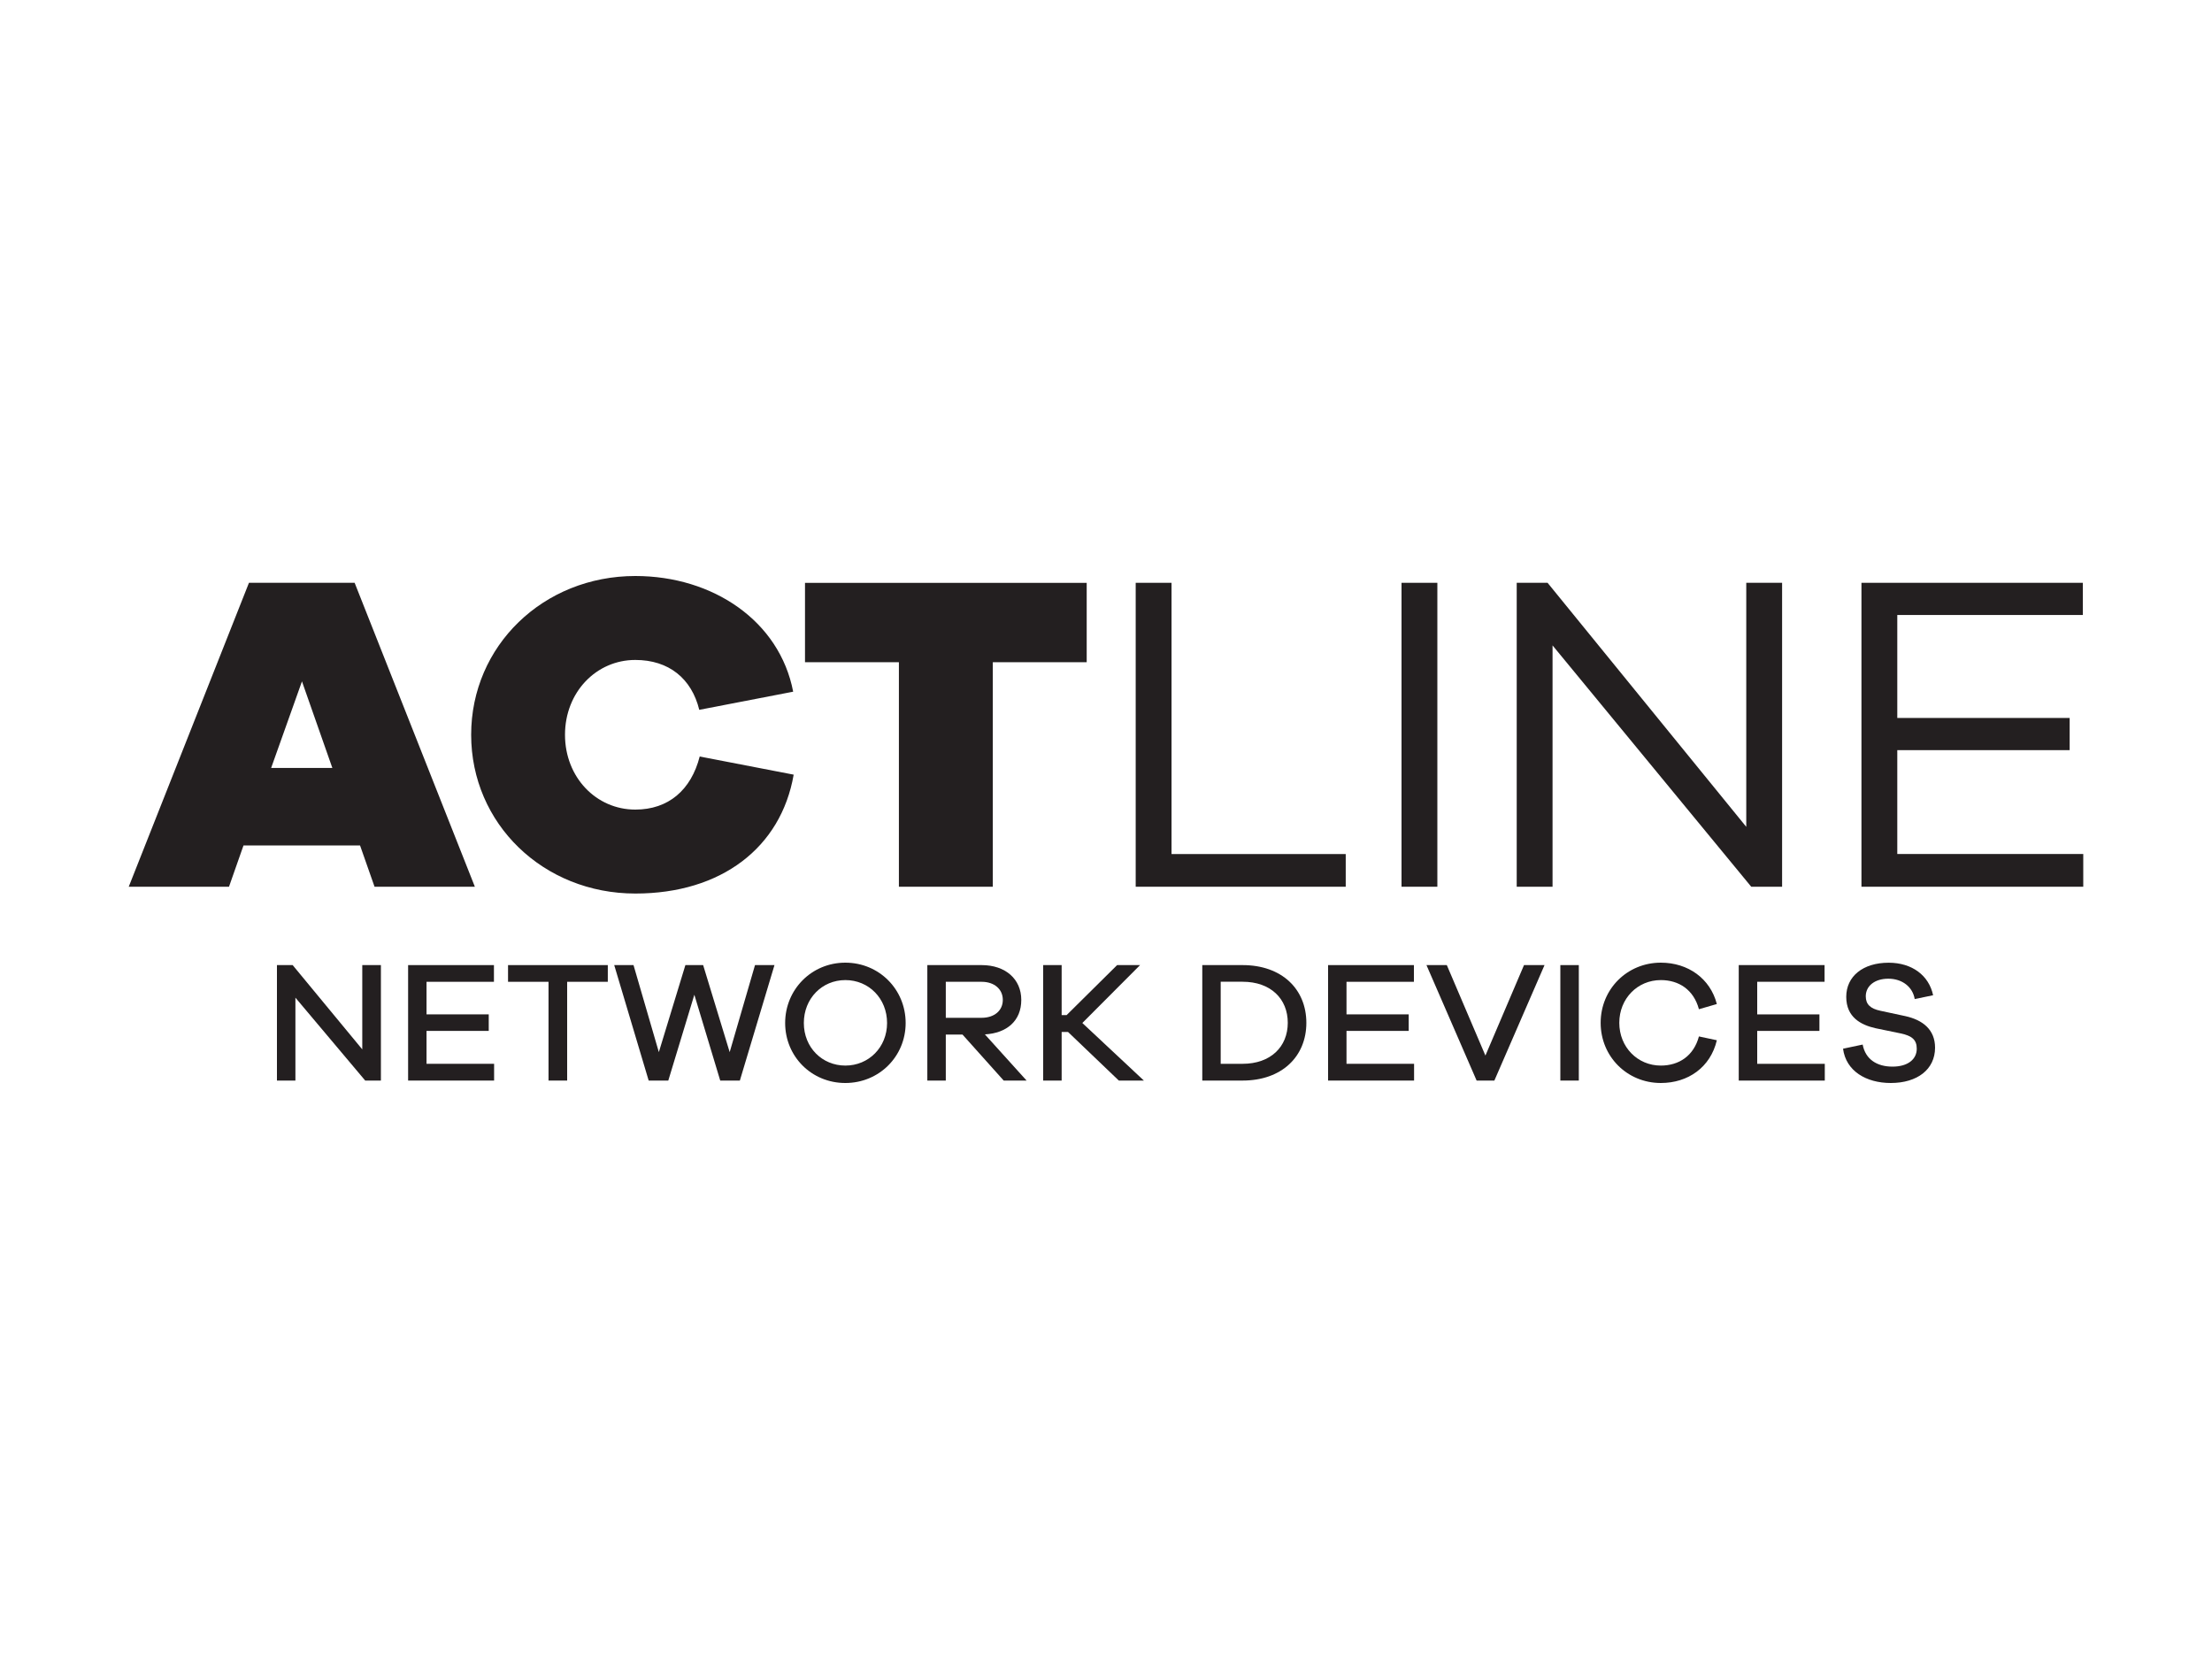<?xml version="1.0" encoding="UTF-8"?>
<svg id="Layer_1" data-name="Layer 1" xmlns="http://www.w3.org/2000/svg" viewBox="0 0 400 300">
  <defs>
    <style>
      .cls-1 {
        fill: #231f20;
        stroke-width: 0px;
      }
    </style>
  </defs>
  <g>
    <path class="cls-1" d="M67.73,160.35l-2.62-7.46h-21.08l-2.62,7.46h-18.13l21.74-54.96h19.11l21.74,54.96h-18.13ZM54.61,123.2l-5.58,15.67h11.07l-5.5-15.67Z"/>
    <path class="cls-1" d="M143.52,140.09c-2.3,13.21-13.12,21.49-28.63,21.49-16.65,0-29.69-12.63-29.69-28.71s13.04-28.71,29.69-28.71c14.03,0,26.08,8.12,28.54,20.92l-16.98,3.28c-1.39-5.66-5.5-9.02-11.57-9.02-7.05,0-12.71,5.82-12.71,13.53s5.66,13.53,12.71,13.53c5.99,0,10.09-3.53,11.65-9.6l16.98,3.28Z"/>
    <path class="cls-1" d="M179.53,119.75v40.6h-16.98v-40.6h-16.98v-14.35h50.94v14.35h-16.98Z"/>
    <path class="cls-1" d="M243.35,160.35h-37.98v-54.96h6.48v49.05h31.5v5.91Z"/>
    <path class="cls-1" d="M253.44,160.35v-54.96h6.48v54.96h-6.48Z"/>
    <path class="cls-1" d="M322.26,160.35h-5.58l-35.93-43.64v43.64h-6.48v-54.96h5.58l35.93,44.13v-44.13h6.48v54.96Z"/>
    <path class="cls-1" d="M376.72,160.35h-40.11v-54.96h40.03v5.82h-33.55v18.62h31.17v5.82h-31.17v18.78h33.63v5.91Z"/>
  </g>
  <g>
    <path class="cls-1" d="M68.88,195.4h-2.84l-12.62-14.99v14.99h-3.34v-20.88h2.84l12.59,15.24v-15.24h3.37v20.88Z"/>
    <path class="cls-1" d="M89.35,195.4h-15.55v-20.88h15.52v3.02h-12.19v5.89h11.25v2.99h-11.25v5.95h12.22v3.02Z"/>
    <path class="cls-1" d="M102.56,177.54v17.86h-3.37v-17.86h-7.32v-3.02h18.04v3.02h-7.35Z"/>
    <path class="cls-1" d="M133.79,195.4h-3.55l-4.68-15.52-4.71,15.52h-3.55l-6.23-20.88h3.49l4.58,15.74,4.8-15.74h3.21l4.8,15.74,4.58-15.74h3.52l-6.26,20.88Z"/>
    <path class="cls-1" d="M163.77,184.99c0,6.05-4.8,10.85-10.91,10.85s-10.88-4.8-10.88-10.85,4.77-10.91,10.88-10.91,10.91,4.83,10.91,10.91ZM160.41,184.99c0-4.43-3.3-7.76-7.54-7.76s-7.51,3.34-7.51,7.76,3.3,7.7,7.51,7.7,7.54-3.3,7.54-7.7Z"/>
    <path class="cls-1" d="M181.5,195.4l-7.45-8.32h-3.02v8.32h-3.34v-20.88h9.82c4.3,0,7.17,2.52,7.17,6.3s-2.62,6.01-6.58,6.23l7.54,8.35h-4.15ZM177.51,184.05c2.31,0,3.83-1.31,3.83-3.24s-1.53-3.27-3.83-3.27h-6.48v6.51h6.48Z"/>
    <path class="cls-1" d="M202.32,195.4l-9.19-8.79h-1.15v8.79h-3.34v-20.88h3.34v9.04h.9l9.13-9.04h4.15l-10.44,10.47,11.13,10.41h-4.52Z"/>
    <path class="cls-1" d="M224.7,174.52c7.11,0,11.53,4.36,11.53,10.44s-4.43,10.44-11.53,10.44h-7.29v-20.88h7.29ZM224.7,192.37c5.08,0,8.17-3.09,8.17-7.42s-3.08-7.42-8.17-7.42h-3.96v14.84h3.96Z"/>
    <path class="cls-1" d="M255.71,195.4h-15.55v-20.88h15.52v3.02h-12.19v5.89h11.25v2.99h-11.25v5.95h12.22v3.02Z"/>
    <path class="cls-1" d="M270.23,195.4h-3.21l-9.07-20.88h3.68l6.98,16.36,6.98-16.36h3.71l-9.07,20.88Z"/>
    <path class="cls-1" d="M282.16,195.4v-20.88h3.34v20.88h-3.34Z"/>
    <path class="cls-1" d="M307.22,187.42l3.24.69c-1.15,4.89-5.2,7.73-10.13,7.73-6.08,0-10.88-4.77-10.88-10.88s4.8-10.88,10.88-10.88c4.93,0,8.94,2.87,10.13,7.48l-3.24.94c-.94-3.52-3.62-5.27-6.89-5.27-4.21,0-7.51,3.34-7.51,7.73s3.3,7.73,7.51,7.73c3.27,0,5.95-1.75,6.89-5.27Z"/>
    <path class="cls-1" d="M329.97,195.4h-15.55v-20.88h15.52v3.02h-12.18v5.89h11.25v2.99h-11.25v5.95h12.22v3.02Z"/>
    <path class="cls-1" d="M349.58,179.97l-3.34.69c-.37-2.21-2.27-3.68-4.77-3.68s-4.08,1.34-4.08,3.18c0,1.46.84,2.24,2.65,2.62l4.52.97c3.12.69,5.36,2.43,5.36,5.7,0,3.93-3.21,6.39-8.01,6.39-4.43,0-8.1-2.15-8.63-6.2l3.55-.75c.5,2.68,2.59,3.99,5.39,3.99s4.39-1.34,4.39-3.24c0-1.59-.84-2.34-2.93-2.77l-4.55-.94c-2.59-.59-5.27-1.96-5.27-5.67s3.02-6.17,7.67-6.17c4.24,0,7.29,2.31,8.04,5.89Z"/>
  </g>
</svg>